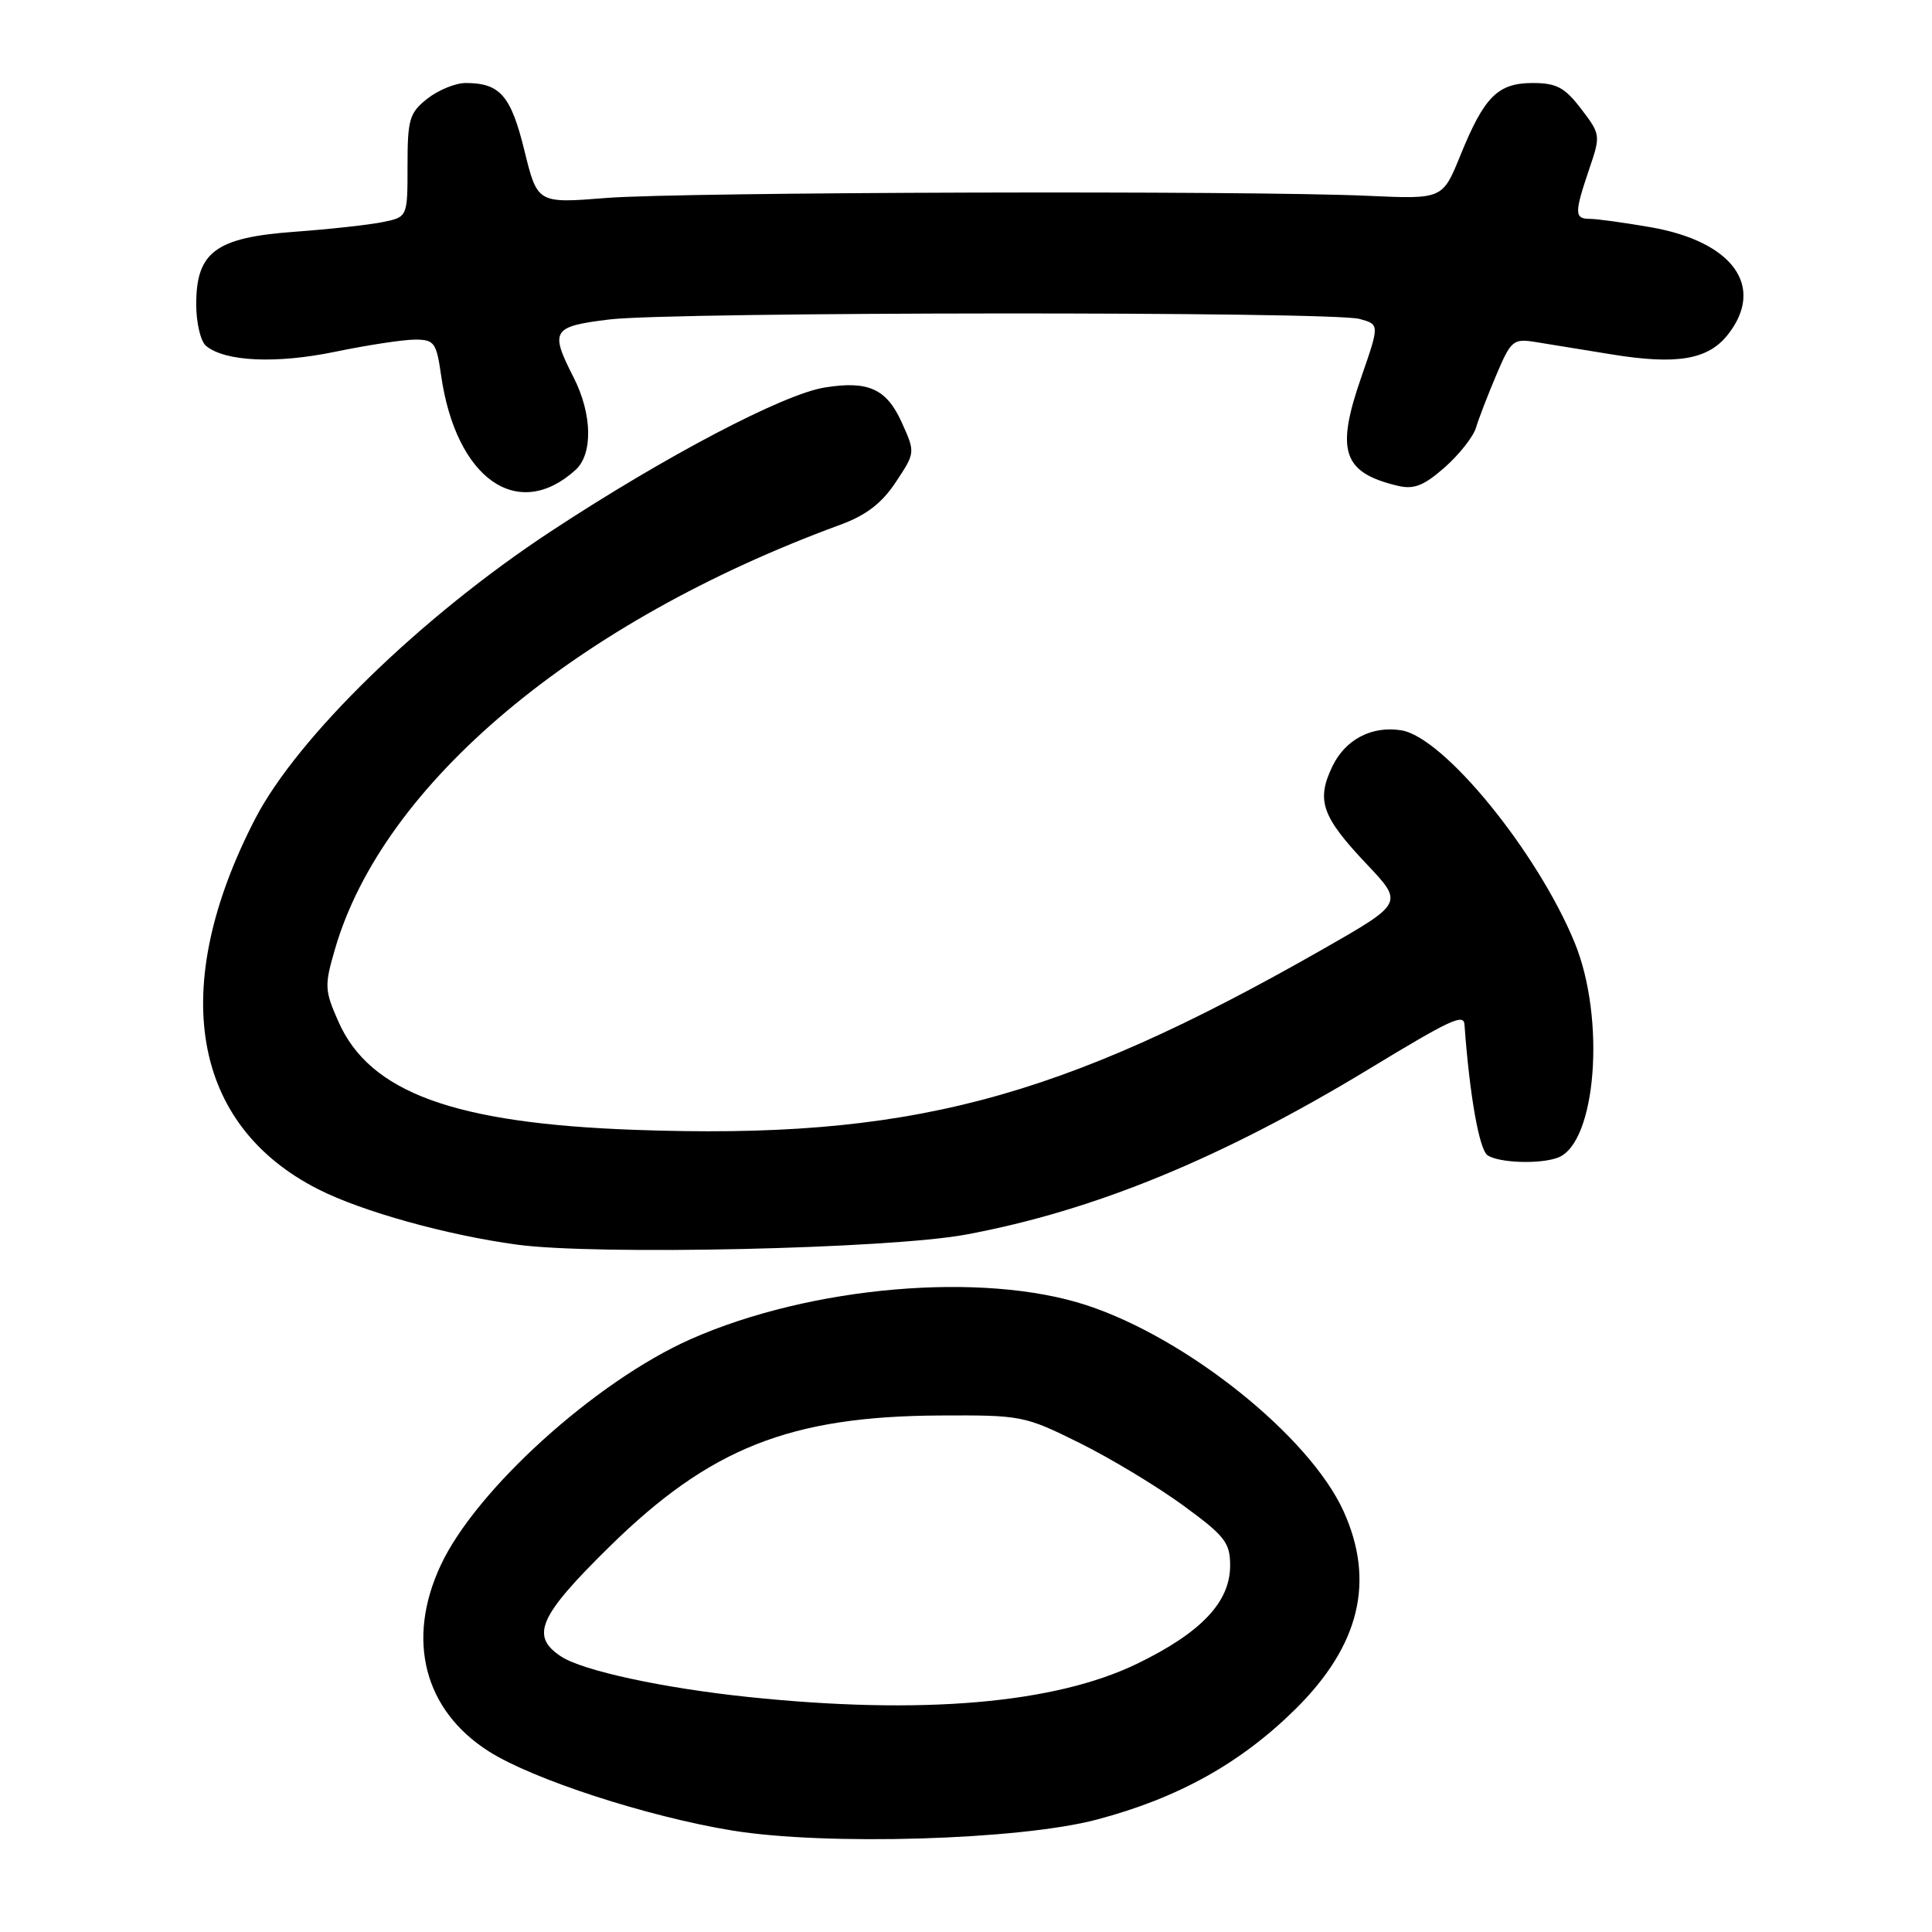 <?xml version="1.0" encoding="UTF-8" standalone="no"?>
<!DOCTYPE svg PUBLIC "-//W3C//DTD SVG 1.1//EN" "http://www.w3.org/Graphics/SVG/1.1/DTD/svg11.dtd" >
<svg xmlns="http://www.w3.org/2000/svg" xmlns:xlink="http://www.w3.org/1999/xlink" version="1.1" viewBox="0 0 256 256">
 <g >
 <path fill="currentColor"
d=" M 145.31 241.11 C 156.07 238.27 164.38 233.65 171.65 226.47 C 180.17 218.04 182.24 209.53 178.02 200.23 C 173.51 190.31 157.29 177.31 143.95 172.94 C 130.23 168.45 107.45 170.40 91.53 177.44 C 78.96 183.01 63.06 197.38 58.39 207.42 C 53.78 217.30 56.21 226.64 64.79 232.08 C 70.64 235.79 85.77 240.71 97.00 242.55 C 109.41 244.58 135.06 243.82 145.31 241.11 Z  M 127.98 163.59 C 144.98 160.43 161.86 153.50 181.43 141.63 C 192.22 135.08 193.95 134.28 194.05 135.75 C 194.73 145.15 196.01 152.39 197.13 153.10 C 198.73 154.11 204.12 154.28 206.46 153.38 C 211.52 151.43 212.79 134.96 208.64 124.88 C 203.68 112.83 191.30 97.67 185.68 96.77 C 181.75 96.14 178.23 98.00 176.52 101.60 C 174.39 106.09 175.15 108.22 181.12 114.53 C 185.98 119.67 185.98 119.67 175.24 125.80 C 140.14 145.81 120.30 151.02 84.09 149.71 C 60.19 148.85 49.00 144.77 44.85 135.39 C 43.00 131.21 42.97 130.61 44.40 125.72 C 50.76 103.85 76.34 82.38 111.30 69.55 C 114.77 68.28 116.83 66.70 118.70 63.88 C 121.29 59.97 121.29 59.97 119.48 55.96 C 117.47 51.51 115.04 50.41 109.26 51.35 C 103.77 52.24 88.13 60.45 73.02 70.39 C 55.86 81.67 39.43 97.64 33.81 108.50 C 22.25 130.86 25.35 149.06 42.18 157.59 C 47.97 160.53 59.20 163.66 68.50 164.92 C 78.94 166.35 117.80 165.48 127.98 163.59 Z  M 76.25 62.28 C 78.59 60.16 78.48 54.86 76.00 50.00 C 72.83 43.78 73.15 43.26 80.75 42.33 C 89.03 41.31 176.47 41.25 180.15 42.26 C 182.80 42.99 182.80 42.99 180.38 49.97 C 176.96 59.78 177.92 62.63 185.21 64.37 C 187.34 64.88 188.65 64.37 191.41 61.95 C 193.33 60.26 195.20 57.89 195.57 56.69 C 195.93 55.48 197.15 52.32 198.28 49.66 C 200.20 45.12 200.52 44.85 203.41 45.31 C 205.11 45.59 209.65 46.32 213.50 46.95 C 222.20 48.37 226.33 47.67 228.96 44.33 C 233.94 37.99 229.64 32.01 218.73 30.11 C 215.21 29.50 211.59 29.00 210.67 29.00 C 208.61 29.00 208.60 28.26 210.56 22.46 C 212.11 17.92 212.09 17.81 209.51 14.43 C 207.34 11.59 206.25 11.00 203.10 11.00 C 198.47 11.00 196.67 12.79 193.50 20.61 C 191.15 26.39 191.15 26.39 181.32 25.95 C 165.43 25.22 90.31 25.44 80.35 26.23 C 71.21 26.96 71.21 26.96 69.49 19.96 C 67.70 12.66 66.26 11.00 61.70 11.00 C 60.36 11.00 58.08 11.93 56.63 13.07 C 54.25 14.95 54.00 15.79 54.00 21.95 C 54.00 28.75 54.00 28.75 50.75 29.42 C 48.96 29.79 43.69 30.37 39.04 30.71 C 28.58 31.47 26.00 33.38 26.00 40.33 C 26.00 42.76 26.58 45.24 27.30 45.83 C 29.81 47.92 36.62 48.23 44.46 46.60 C 48.72 45.72 53.46 45.00 54.99 45.00 C 57.55 45.00 57.83 45.39 58.45 49.75 C 60.42 63.44 68.60 69.20 76.25 62.28 Z  M 99.16 224.86 C 87.87 223.68 77.23 221.38 74.36 219.50 C 70.22 216.79 71.38 214.16 80.75 204.95 C 94.06 191.87 104.67 187.66 124.55 187.56 C 135.33 187.50 135.78 187.59 143.05 191.20 C 147.15 193.23 153.31 196.95 156.75 199.46 C 162.30 203.51 163.00 204.40 163.00 207.43 C 163.00 212.28 159.18 216.32 150.68 220.45 C 139.74 225.75 122.12 227.26 99.16 224.86 Z "/>
</g>
</svg>